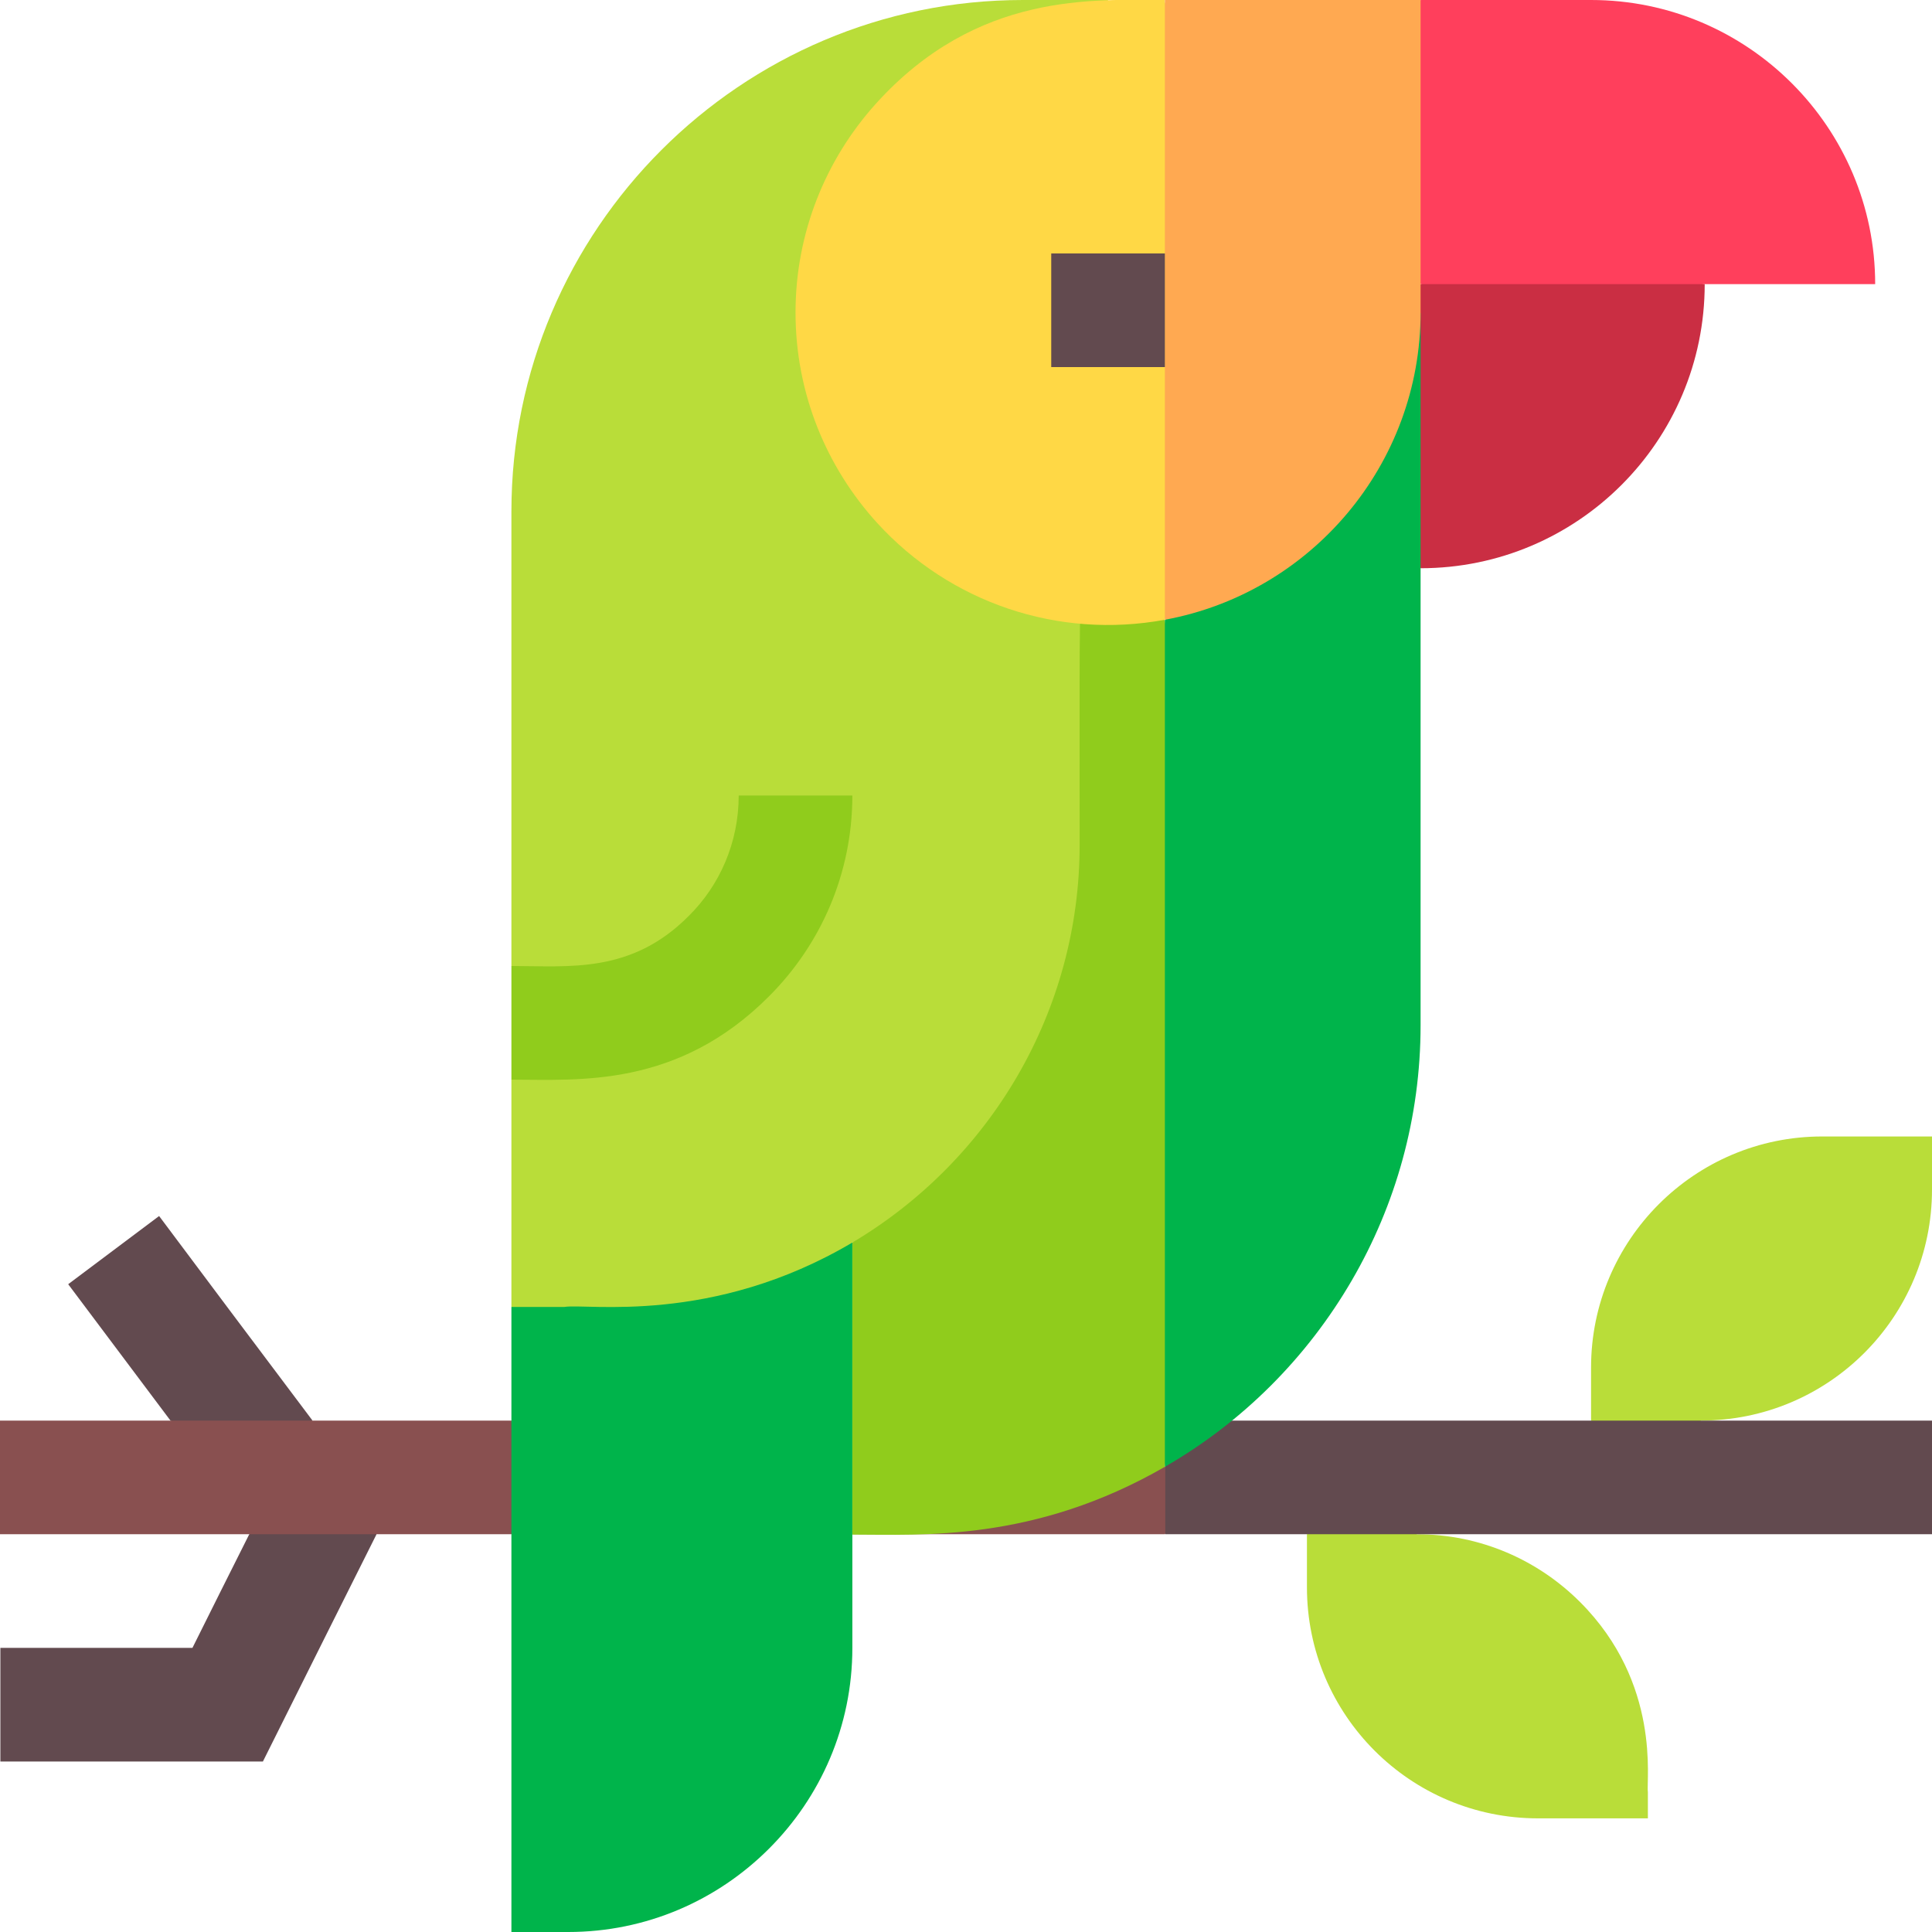 <svg id="Capa_1" enable-background="new 0 0 510 510" height="512" viewBox="0 0 510 510" width="512" xmlns="http://www.w3.org/2000/svg"><g><g id="XMLID_3742_"><path id="XMLID_3864_" d="m420 361v14l14.5 15 14.5-15c33.7 0 61-27.3 61-61 0-4.9 0-9.1 0-14-10.1 0-18.9 0-29 0-33.7 0-61 27.4-61 61z" fill="#b9dd39"/><path id="XMLID_3865_" d="m374 405-14.5-6.2-14.5 6.2v14c0 33.7 27.3 61 61 61h29v-7c-.5-2.9 3.6-28.6-17.9-50.1-11-11-26.2-17.9-43.1-17.9z" fill="#b9dd39"/><path id="XMLID_3890_" d="m42 321c-8.4 6.3-15.6 11.7-24 18l27 36 19.7 8.7 17.8-8.7c-11-14.6-34.1-45.4-40.5-54z" fill="#624a4f"/><path id="XMLID_3753_" d="m50.8 435c-16.1 0-34.6 0-50.7 0v30h69.3c8.1-16.3 25.2-50.4 30-60l-13.4-8.6-20.2 8.6c-5.3 10.5-9.8 19.6-15 30z" fill="#624a4f"/><g id="XMLID_3826_"><path id="XMLID_3913_" d="m135 375h-135v30h135l12-15z" fill="#895050"/></g><path id="XMLID_3833_" d="m375 150c41.4 0 75-33.6 75-75l-46.6-9.1-28.4 9.1-11.5 37.5z" fill="#ca2e43"/><path id="XMLID_3861_" d="m225 405h82.5l6.8-8.2-6.8-9.7z" fill="#895050"/><path id="XMLID_3881_" d="m510 375c-38.3 0-146.6 0-184.9 0l-10.7 2.7-6.8 9.4v17.9h202.5c-.1-10.4-.1-19.5-.1-30z" fill="#624a4f"/><path id="XMLID_3746_" d="m135 345v165h15c20.7 0 39.4-8.4 53-22s22-32.3 22-53c0-22.8 0-82.7 0-107l-55 2z" fill="#00b44b"/><path id="XMLID_3869_" d="m420 0c-15 0-30 0-45 0l-11.5 37.5 11.5 37.5h60 60c0-41.3-33.6-75-75-75z" fill="#ff3f5c"/><path id="XMLID_3777_" d="m285 164.7-60 163.4v77c18.3 0 48 2 82.5-17.9l15.5-111.8-15.5-111.7-11.8-6.9z" fill="#90cc1c"/><path id="XMLID_3828_" d="m307.5 163.7v223.5c20.5-11.8 37.5-28.8 49.4-49.3 11.5-19.8 18.1-42.8 18.1-67.3 0-10.4 0-177.6 0-188l-33.8 42z" fill="#00b44b"/><path id="XMLID_3751_" d="m292.5 0c-2.9 0-16.1 0-22.5 0-74.4 0-135 60.6-135 135v120l12.3 13.3-12.3 16.7v60h14c5.9-1 39 4.9 76-17 36.5-21.7 60-61.1 60-105 0-107.8-.7-16.8 7.5-223z" fill="#b9dd39"/><g id="XMLID_3829_"><path id="XMLID_3914_" d="m135 255v30c17.7 0 43.8 2.3 68-22 13.6-13.6 22-32.3 22-53-10.5 0-19.5 0-30 0 0 12.4-5 23.7-13.2 31.8-15.2 15.3-31.5 13.2-46.8 13.2z" fill="#90cc1c"/></g><path id="XMLID_3862_" d="m307.5.5v-.5c-18.5 0-49.5-2.4-76.4 27.5-13.1 14.6-21.1 33.9-21.1 55 0 21.4 8.2 40.9 21.6 55.6 19.2 21 47.7 30.7 75.9 25.5l22.5-81.5z" fill="#ffd845"/><path id="XMLID_3873_" d="m307.5 0v163.6c38.6-7.1 67.5-41 67.5-81.1 0-9.9 0-72.1 0-82.5-18.3 0-56.8 0-67.5 0z" fill="#ffa951"/></g><path d="m277.5 66.9h30v30h-30z" fill="#624a4f"/></g></svg>